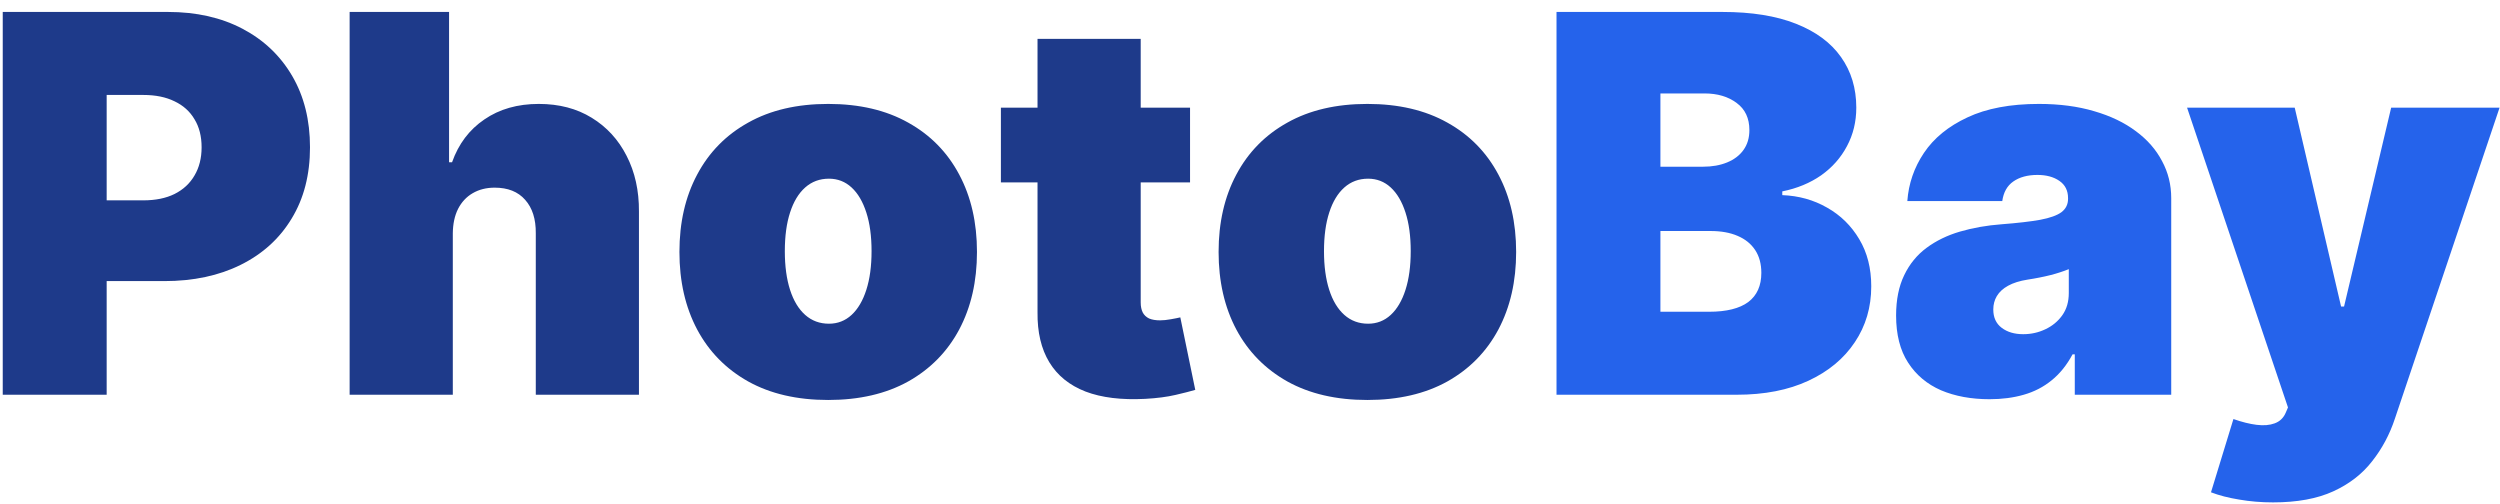 <svg width="114" height="23" viewBox="0 0 114 23" fill="none" xmlns="http://www.w3.org/2000/svg">
<path d="M0.125 18V0.545H7.659C8.955 0.545 10.088 0.801 11.06 1.312C12.031 1.824 12.787 2.543 13.327 3.469C13.867 4.395 14.136 5.477 14.136 6.716C14.136 7.966 13.858 9.048 13.301 9.963C12.75 10.878 11.974 11.582 10.974 12.077C9.98 12.571 8.818 12.818 7.489 12.818H2.989V9.136H6.534C7.091 9.136 7.565 9.04 7.957 8.847C8.355 8.648 8.659 8.366 8.869 8.003C9.085 7.639 9.193 7.21 9.193 6.716C9.193 6.216 9.085 5.79 8.869 5.438C8.659 5.08 8.355 4.807 7.957 4.619C7.565 4.426 7.091 4.33 6.534 4.33H4.864V18H0.125ZM20.648 10.636V18H15.943V0.545H20.477V7.398H20.614C20.909 6.562 21.401 5.912 22.088 5.446C22.776 4.974 23.602 4.739 24.568 4.739C25.494 4.739 26.298 4.949 26.98 5.369C27.668 5.79 28.199 6.369 28.574 7.108C28.954 7.847 29.142 8.693 29.136 9.648V18H24.432V10.636C24.438 9.989 24.276 9.48 23.946 9.111C23.622 8.741 23.159 8.557 22.557 8.557C22.176 8.557 21.841 8.642 21.551 8.812C21.267 8.977 21.046 9.216 20.886 9.528C20.733 9.835 20.653 10.204 20.648 10.636ZM37.766 18.239C36.345 18.239 35.129 17.957 34.118 17.395C33.106 16.827 32.331 16.037 31.791 15.026C31.251 14.008 30.982 12.829 30.982 11.489C30.982 10.148 31.251 8.972 31.791 7.96C32.331 6.943 33.106 6.153 34.118 5.591C35.129 5.023 36.345 4.739 37.766 4.739C39.186 4.739 40.402 5.023 41.413 5.591C42.425 6.153 43.2 6.943 43.74 7.96C44.28 8.972 44.55 10.148 44.55 11.489C44.55 12.829 44.28 14.008 43.74 15.026C43.2 16.037 42.425 16.827 41.413 17.395C40.402 17.957 39.186 18.239 37.766 18.239ZM37.8 14.761C38.197 14.761 38.541 14.628 38.831 14.361C39.121 14.094 39.345 13.713 39.504 13.219C39.663 12.724 39.743 12.136 39.743 11.454C39.743 10.767 39.663 10.179 39.504 9.69C39.345 9.196 39.121 8.815 38.831 8.548C38.541 8.281 38.197 8.148 37.8 8.148C37.379 8.148 37.019 8.281 36.717 8.548C36.416 8.815 36.186 9.196 36.027 9.69C35.868 10.179 35.788 10.767 35.788 11.454C35.788 12.136 35.868 12.724 36.027 13.219C36.186 13.713 36.416 14.094 36.717 14.361C37.019 14.628 37.379 14.761 37.8 14.761ZM54.266 4.909V8.318H45.641V4.909H54.266ZM47.311 1.773H52.016V13.79C52.016 13.972 52.047 14.125 52.109 14.25C52.172 14.369 52.269 14.46 52.399 14.523C52.53 14.579 52.697 14.608 52.902 14.608C53.044 14.608 53.209 14.591 53.396 14.557C53.59 14.523 53.731 14.494 53.822 14.472L54.504 17.778C54.294 17.841 53.993 17.918 53.601 18.009C53.215 18.099 52.754 18.159 52.22 18.188C51.141 18.244 50.234 18.134 49.501 17.855C48.769 17.571 48.217 17.125 47.848 16.517C47.479 15.909 47.3 15.148 47.311 14.233V1.773ZM62.352 18.239C60.931 18.239 59.715 17.957 58.704 17.395C57.693 16.827 56.917 16.037 56.377 15.026C55.837 14.008 55.568 12.829 55.568 11.489C55.568 10.148 55.837 8.972 56.377 7.96C56.917 6.943 57.693 6.153 58.704 5.591C59.715 5.023 60.931 4.739 62.352 4.739C63.772 4.739 64.988 5.023 65.999 5.591C67.011 6.153 67.786 6.943 68.326 7.96C68.866 8.972 69.136 10.148 69.136 11.489C69.136 12.829 68.866 14.008 68.326 15.026C67.786 16.037 67.011 16.827 65.999 17.395C64.988 17.957 63.772 18.239 62.352 18.239ZM62.386 14.761C62.783 14.761 63.127 14.628 63.417 14.361C63.707 14.094 63.931 13.713 64.09 13.219C64.249 12.724 64.329 12.136 64.329 11.454C64.329 10.767 64.249 10.179 64.09 9.69C63.931 9.196 63.707 8.815 63.417 8.548C63.127 8.281 62.783 8.148 62.386 8.148C61.965 8.148 61.604 8.281 61.303 8.548C61.002 8.815 60.772 9.196 60.613 9.69C60.454 10.179 60.374 10.767 60.374 11.454C60.374 12.136 60.454 12.724 60.613 13.219C60.772 13.713 61.002 14.094 61.303 14.361C61.604 14.628 61.965 14.761 62.386 14.761Z" fill="#1E3A8A"/>
<path d="M70.977 18V0.545H78.545C79.874 0.545 80.991 0.724 81.894 1.082C82.803 1.44 83.488 1.946 83.948 2.599C84.414 3.253 84.647 4.023 84.647 4.909C84.647 5.551 84.505 6.136 84.221 6.665C83.942 7.193 83.55 7.636 83.045 7.994C82.539 8.347 81.948 8.591 81.272 8.727V8.898C82.022 8.926 82.704 9.116 83.317 9.469C83.931 9.815 84.42 10.296 84.783 10.909C85.147 11.517 85.329 12.233 85.329 13.057C85.329 14.011 85.079 14.861 84.579 15.605C84.085 16.349 83.38 16.935 82.465 17.361C81.55 17.787 80.46 18 79.192 18H70.977ZM75.715 14.216H77.931C78.727 14.216 79.323 14.068 79.721 13.773C80.119 13.472 80.317 13.028 80.317 12.443C80.317 12.034 80.224 11.688 80.036 11.403C79.849 11.119 79.582 10.903 79.235 10.756C78.894 10.608 78.482 10.534 77.999 10.534H75.715V14.216ZM75.715 7.602H77.658C78.073 7.602 78.44 7.537 78.758 7.406C79.076 7.276 79.323 7.088 79.499 6.844C79.681 6.594 79.772 6.29 79.772 5.932C79.772 5.392 79.579 4.98 79.192 4.696C78.806 4.406 78.317 4.261 77.727 4.261H75.715V7.602ZM90.724 18.204C89.888 18.204 89.15 18.068 88.508 17.796C87.871 17.517 87.371 17.097 87.008 16.534C86.644 15.972 86.462 15.256 86.462 14.386C86.462 13.671 86.585 13.06 86.829 12.554C87.073 12.043 87.414 11.625 87.852 11.301C88.289 10.977 88.798 10.73 89.377 10.56C89.962 10.389 90.593 10.278 91.269 10.227C92.002 10.171 92.59 10.102 93.033 10.023C93.482 9.938 93.806 9.821 94.005 9.673C94.204 9.52 94.303 9.318 94.303 9.068V9.034C94.303 8.693 94.173 8.432 93.911 8.25C93.65 8.068 93.315 7.977 92.906 7.977C92.457 7.977 92.09 8.077 91.806 8.276C91.528 8.469 91.36 8.767 91.303 9.17H86.974C87.031 8.375 87.283 7.642 87.732 6.972C88.187 6.295 88.849 5.756 89.718 5.352C90.587 4.943 91.673 4.739 92.974 4.739C93.911 4.739 94.752 4.849 95.496 5.071C96.241 5.287 96.874 5.591 97.397 5.983C97.92 6.369 98.317 6.824 98.59 7.347C98.869 7.864 99.008 8.426 99.008 9.034V18H94.61V16.159H94.508C94.246 16.648 93.928 17.043 93.553 17.344C93.184 17.645 92.761 17.864 92.283 18C91.812 18.136 91.292 18.204 90.724 18.204ZM92.258 15.239C92.616 15.239 92.951 15.165 93.263 15.017C93.582 14.869 93.84 14.656 94.039 14.378C94.238 14.099 94.337 13.761 94.337 13.364V12.273C94.212 12.324 94.079 12.372 93.937 12.418C93.8 12.463 93.653 12.506 93.494 12.546C93.34 12.585 93.175 12.622 92.999 12.656C92.829 12.69 92.65 12.722 92.462 12.75C92.099 12.807 91.8 12.901 91.567 13.031C91.34 13.156 91.17 13.312 91.056 13.5C90.948 13.682 90.894 13.886 90.894 14.114C90.894 14.477 91.022 14.756 91.278 14.949C91.533 15.142 91.86 15.239 92.258 15.239ZM103.651 22.909C103.111 22.909 102.597 22.866 102.108 22.781C101.619 22.702 101.19 22.591 100.821 22.449L101.844 19.108C102.23 19.244 102.582 19.332 102.901 19.372C103.224 19.412 103.5 19.389 103.727 19.304C103.96 19.219 104.128 19.057 104.23 18.818L104.332 18.579L99.73 4.909H104.639L106.753 13.977H106.889L109.037 4.909H113.98L109.207 19.091C108.969 19.812 108.622 20.46 108.168 21.034C107.719 21.614 107.128 22.071 106.395 22.406C105.662 22.741 104.747 22.909 103.651 22.909Z" fill="#2563EB"/>
</svg>

